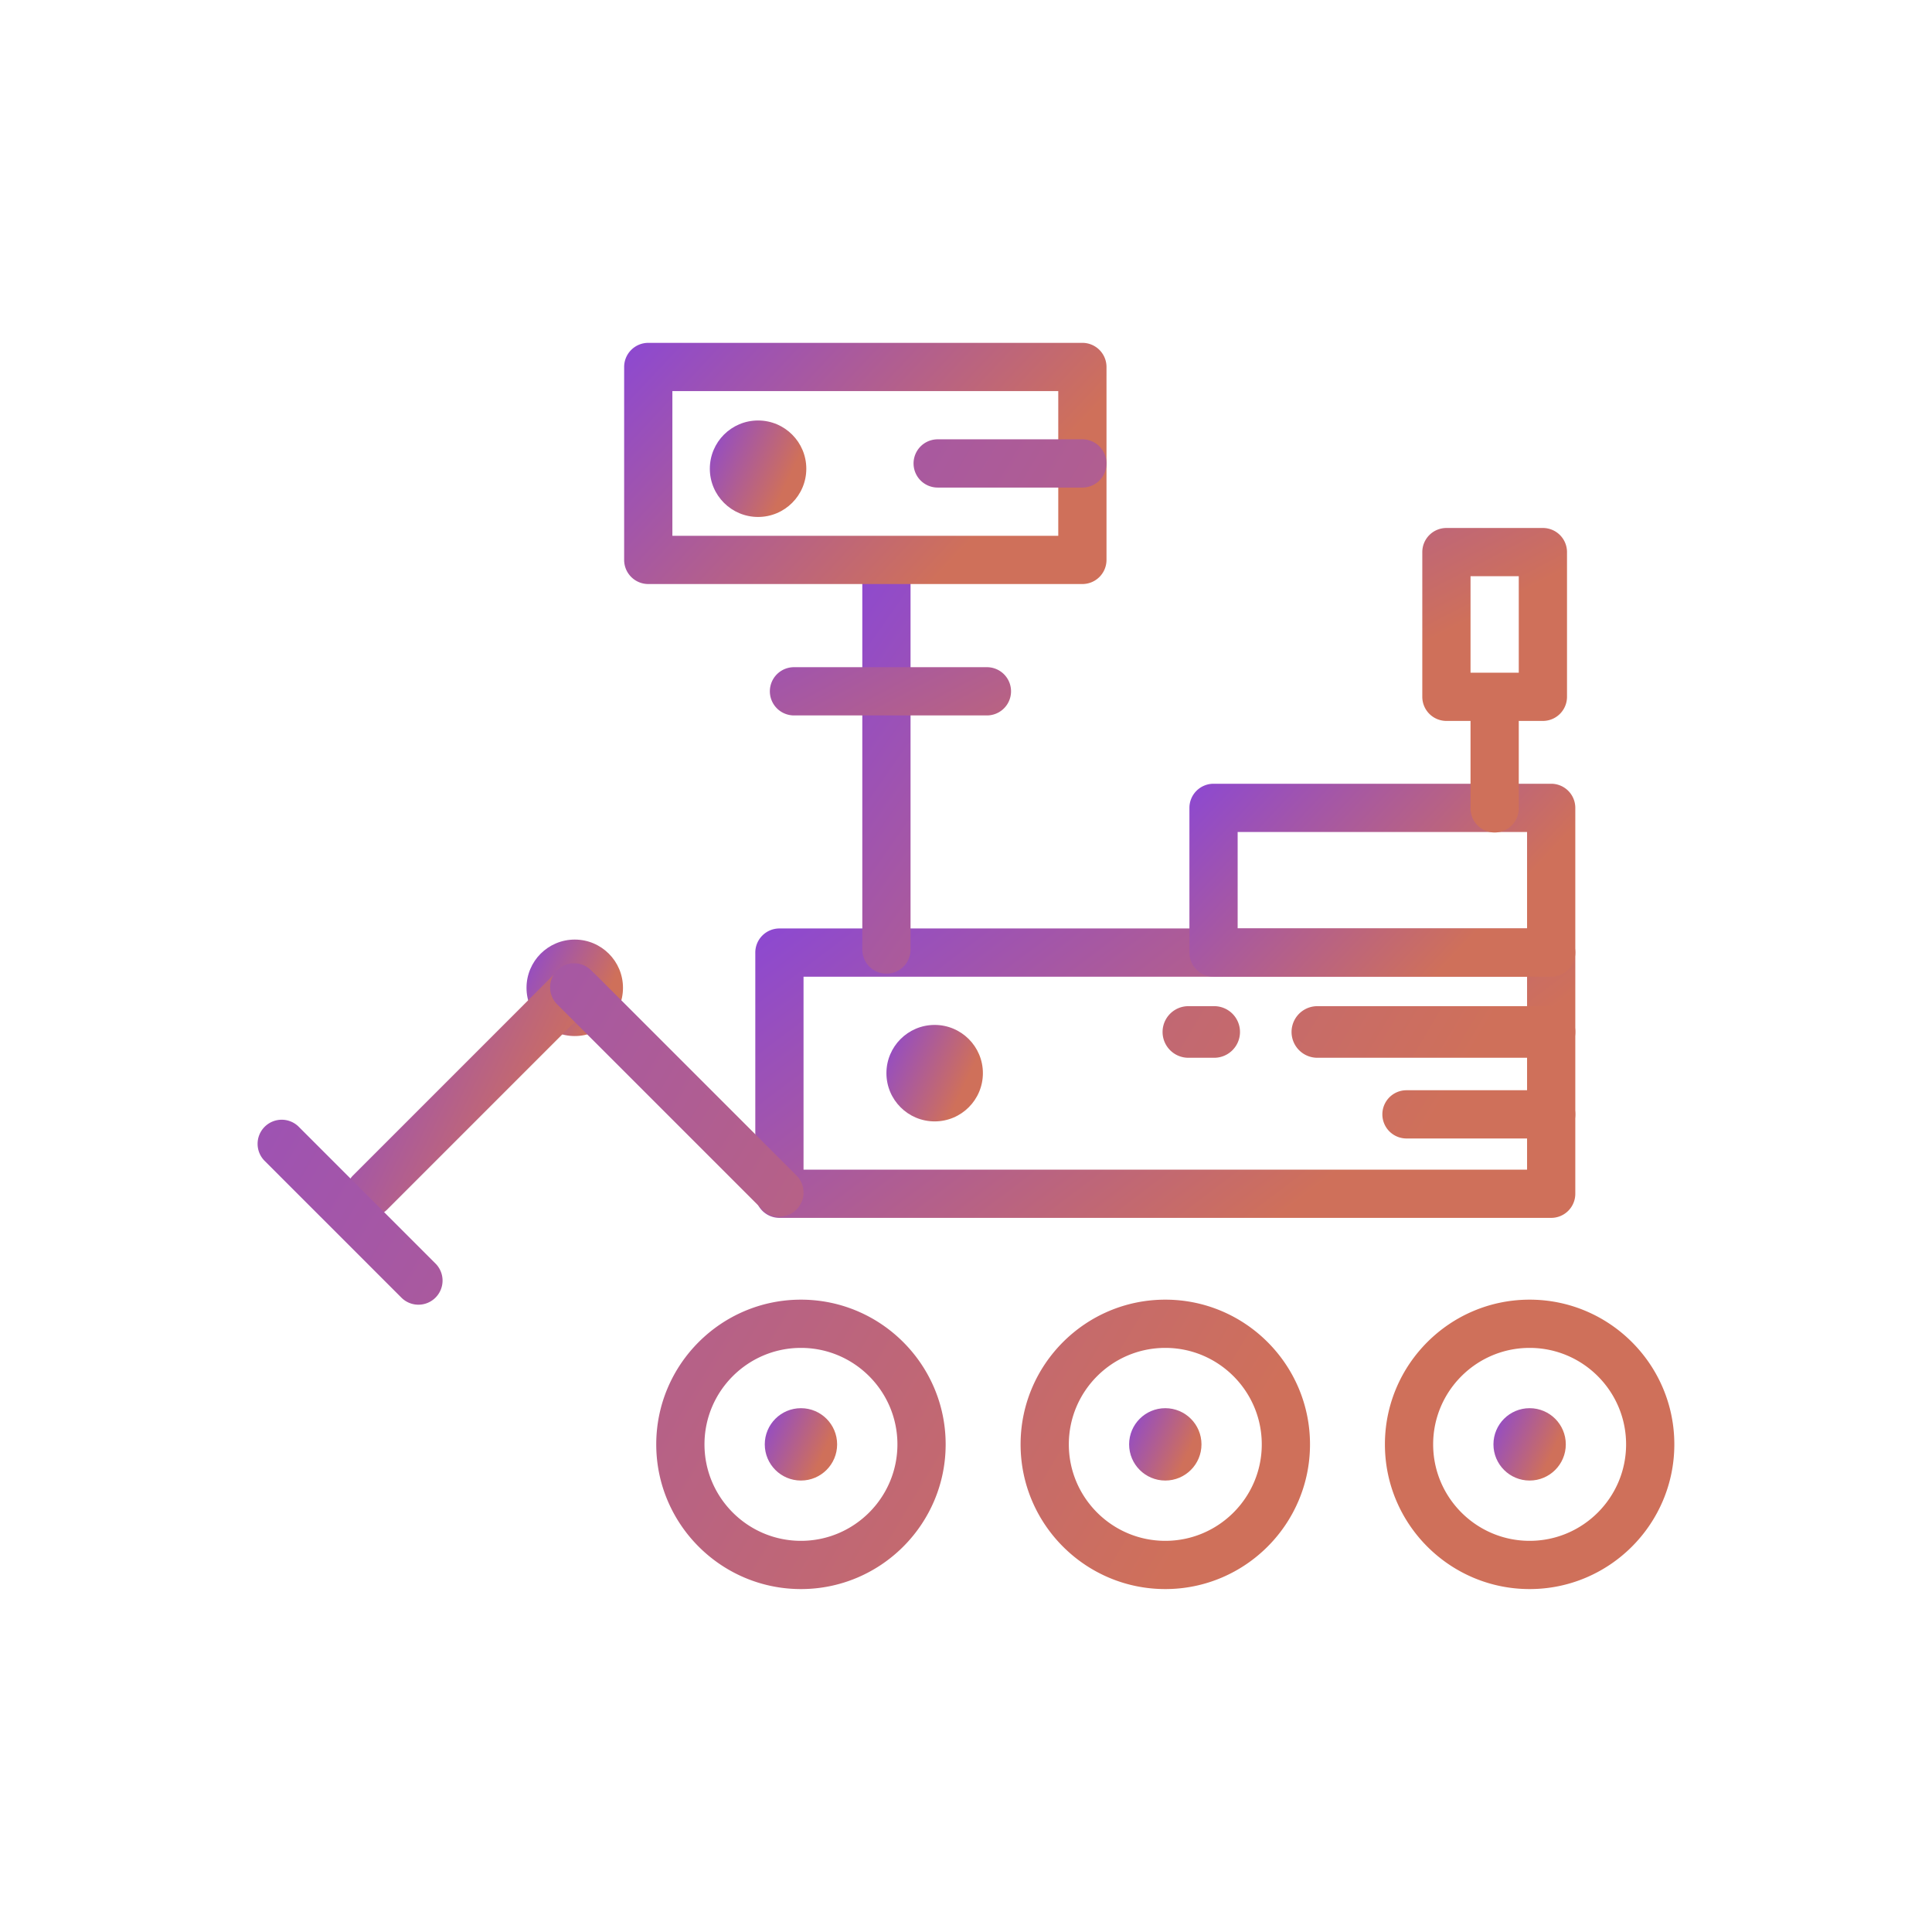 <svg data-v-fde0c5aa="" xmlns="http://www.w3.org/2000/svg" viewBox="0 0 300 300" class="icon"><!----><defs data-v-fde0c5aa=""><!----></defs><rect data-v-fde0c5aa="" fill="transparent" x="0" y="0" width="300px" height="300px" class="logo-background-square"></rect><!----><defs data-v-fde0c5aa=""><linearGradient data-v-fde0c5aa="" gradientTransform="rotate(25)" id="211ef8b2-2c5e-497c-a823-c0976fc08159" x1="0%" y1="0%" x2="100%" y2="0%"><stop data-v-fde0c5aa="" offset="0%" stop-color="#8C48D2" stop-opacity="1"></stop><stop data-v-fde0c5aa="" offset="100%" stop-color="#CF705A" stop-opacity="1"></stop></linearGradient></defs><g data-v-fde0c5aa="" id="7111a2fb-9bba-4c39-beff-d934ef286df7" fill="url(#211ef8b2-2c5e-497c-a823-c0976fc08159)" stroke="none" transform="matrix(3.745,0,0,3.745,30.177,30.154)"><path d="M56.259 42.445h-32a1 1 0 0 1-1-1v-10a1 1 0 0 1 1-1h32a1 1 0 0 1 1 1v10a1 1 0 0 1-1 1zm-31-2h30v-8h-30v8z"></path><path d="M56.259 32.445h-14a1 1 0 0 1-1-1v-6a1 1 0 0 1 1-1h14a1 1 0 0 1 1 1v6a1 1 0 0 1-1 1zm-13-2h12v-4h-12v4z"></path><path d="M53.915 26.466a1 1 0 0 1-1-1v-4a1 1 0 1 1 2 0v4a1 1 0 0 1-1 1zM28.696 32.32a1 1 0 0 1-1-1v-16a1 1 0 1 1 2 0v16a1 1 0 0 1-1 1z"></path><path d="M36.821 16.164h-18a1 1 0 0 1-1-1v-8a1 1 0 0 1 1-1h18a1 1 0 0 1 1 1v8a1 1 0 0 1-1 1zm-17-2h16v-6h-16v6z"></path><circle cx="23.374" cy="11.383" r="2"></circle><circle cx="15.773" cy="32.906" r="2"></circle><path d="M7.288 42.392a1 1 0 0 1-.707-1.707l8.485-8.486a1 1 0 1 1 1.414 1.414L7.995 42.1a.997.997 0 0 1-.707.293z"></path><path d="M24.259 42.392a.997.997 0 0 1-.707-.293l-8.486-8.486A1 1 0 1 1 16.48 32.2l8.486 8.486a1 1 0 0 1-.707 1.707zM9.292 46.045a.997.997 0 0 1-.707-.293l-5.657-5.657a1 1 0 1 1 1.414-1.414l5.657 5.657a1 1 0 0 1-.707 1.707zM36.821 12.164h-6a1 1 0 1 1 0-2h6a1 1 0 1 1 0 2zM56.19 35.807h-9.626a1.07 1.07 0 1 1 0-2.14h9.625a1.07 1.07 0 1 1 0 2.14zm-13.904 0h-1.07a1.07 1.07 0 1 1 0-2.14h1.07a1.07 1.07 0 1 1 0 2.14zM56.259 39.153h-6a1 1 0 1 1 0-2h6a1 1 0 1 1 0 2zM25.152 57.836c-3.308 0-6-2.691-6-6s2.692-6 6-6 6 2.691 6 6-2.691 6-6 6zm0-10c-2.205 0-4 1.794-4 4s1.795 4 4 4 4-1.794 4-4-1.794-4-4-4zM40.259 57.836c-3.309 0-6-2.691-6-6s2.691-6 6-6 6 2.691 6 6-2.692 6-6 6zm0-10c-2.206 0-4 1.794-4 4s1.794 4 4 4 4-1.794 4-4-1.795-4-4-4zM55.365 57.836c-3.309 0-6-2.691-6-6s2.691-6 6-6 6 2.691 6 6-2.691 6-6 6zm0-10c-2.206 0-4 1.794-4 4s1.794 4 4 4 4-1.794 4-4-1.794-4-4-4z"></path><circle cx="30.696" cy="36.445" r="2"></circle><path d="M32.863 21.612h-8a1 1 0 1 1 0-2h8a1 1 0 1 1 0 2zM55.915 21.84h-4a1 1 0 0 1-1-1v-6a1 1 0 0 1 1-1h4a1 1 0 0 1 1 1v6a1 1 0 0 1-1 1zm-3-2h2v-4h-2v4z"></path><circle cx="25.152" cy="51.836" r="1.5"></circle><circle cx="40.259" cy="51.836" r="1.5"></circle><circle cx="55.365" cy="51.836" r="1.5"></circle></g><!----></svg>